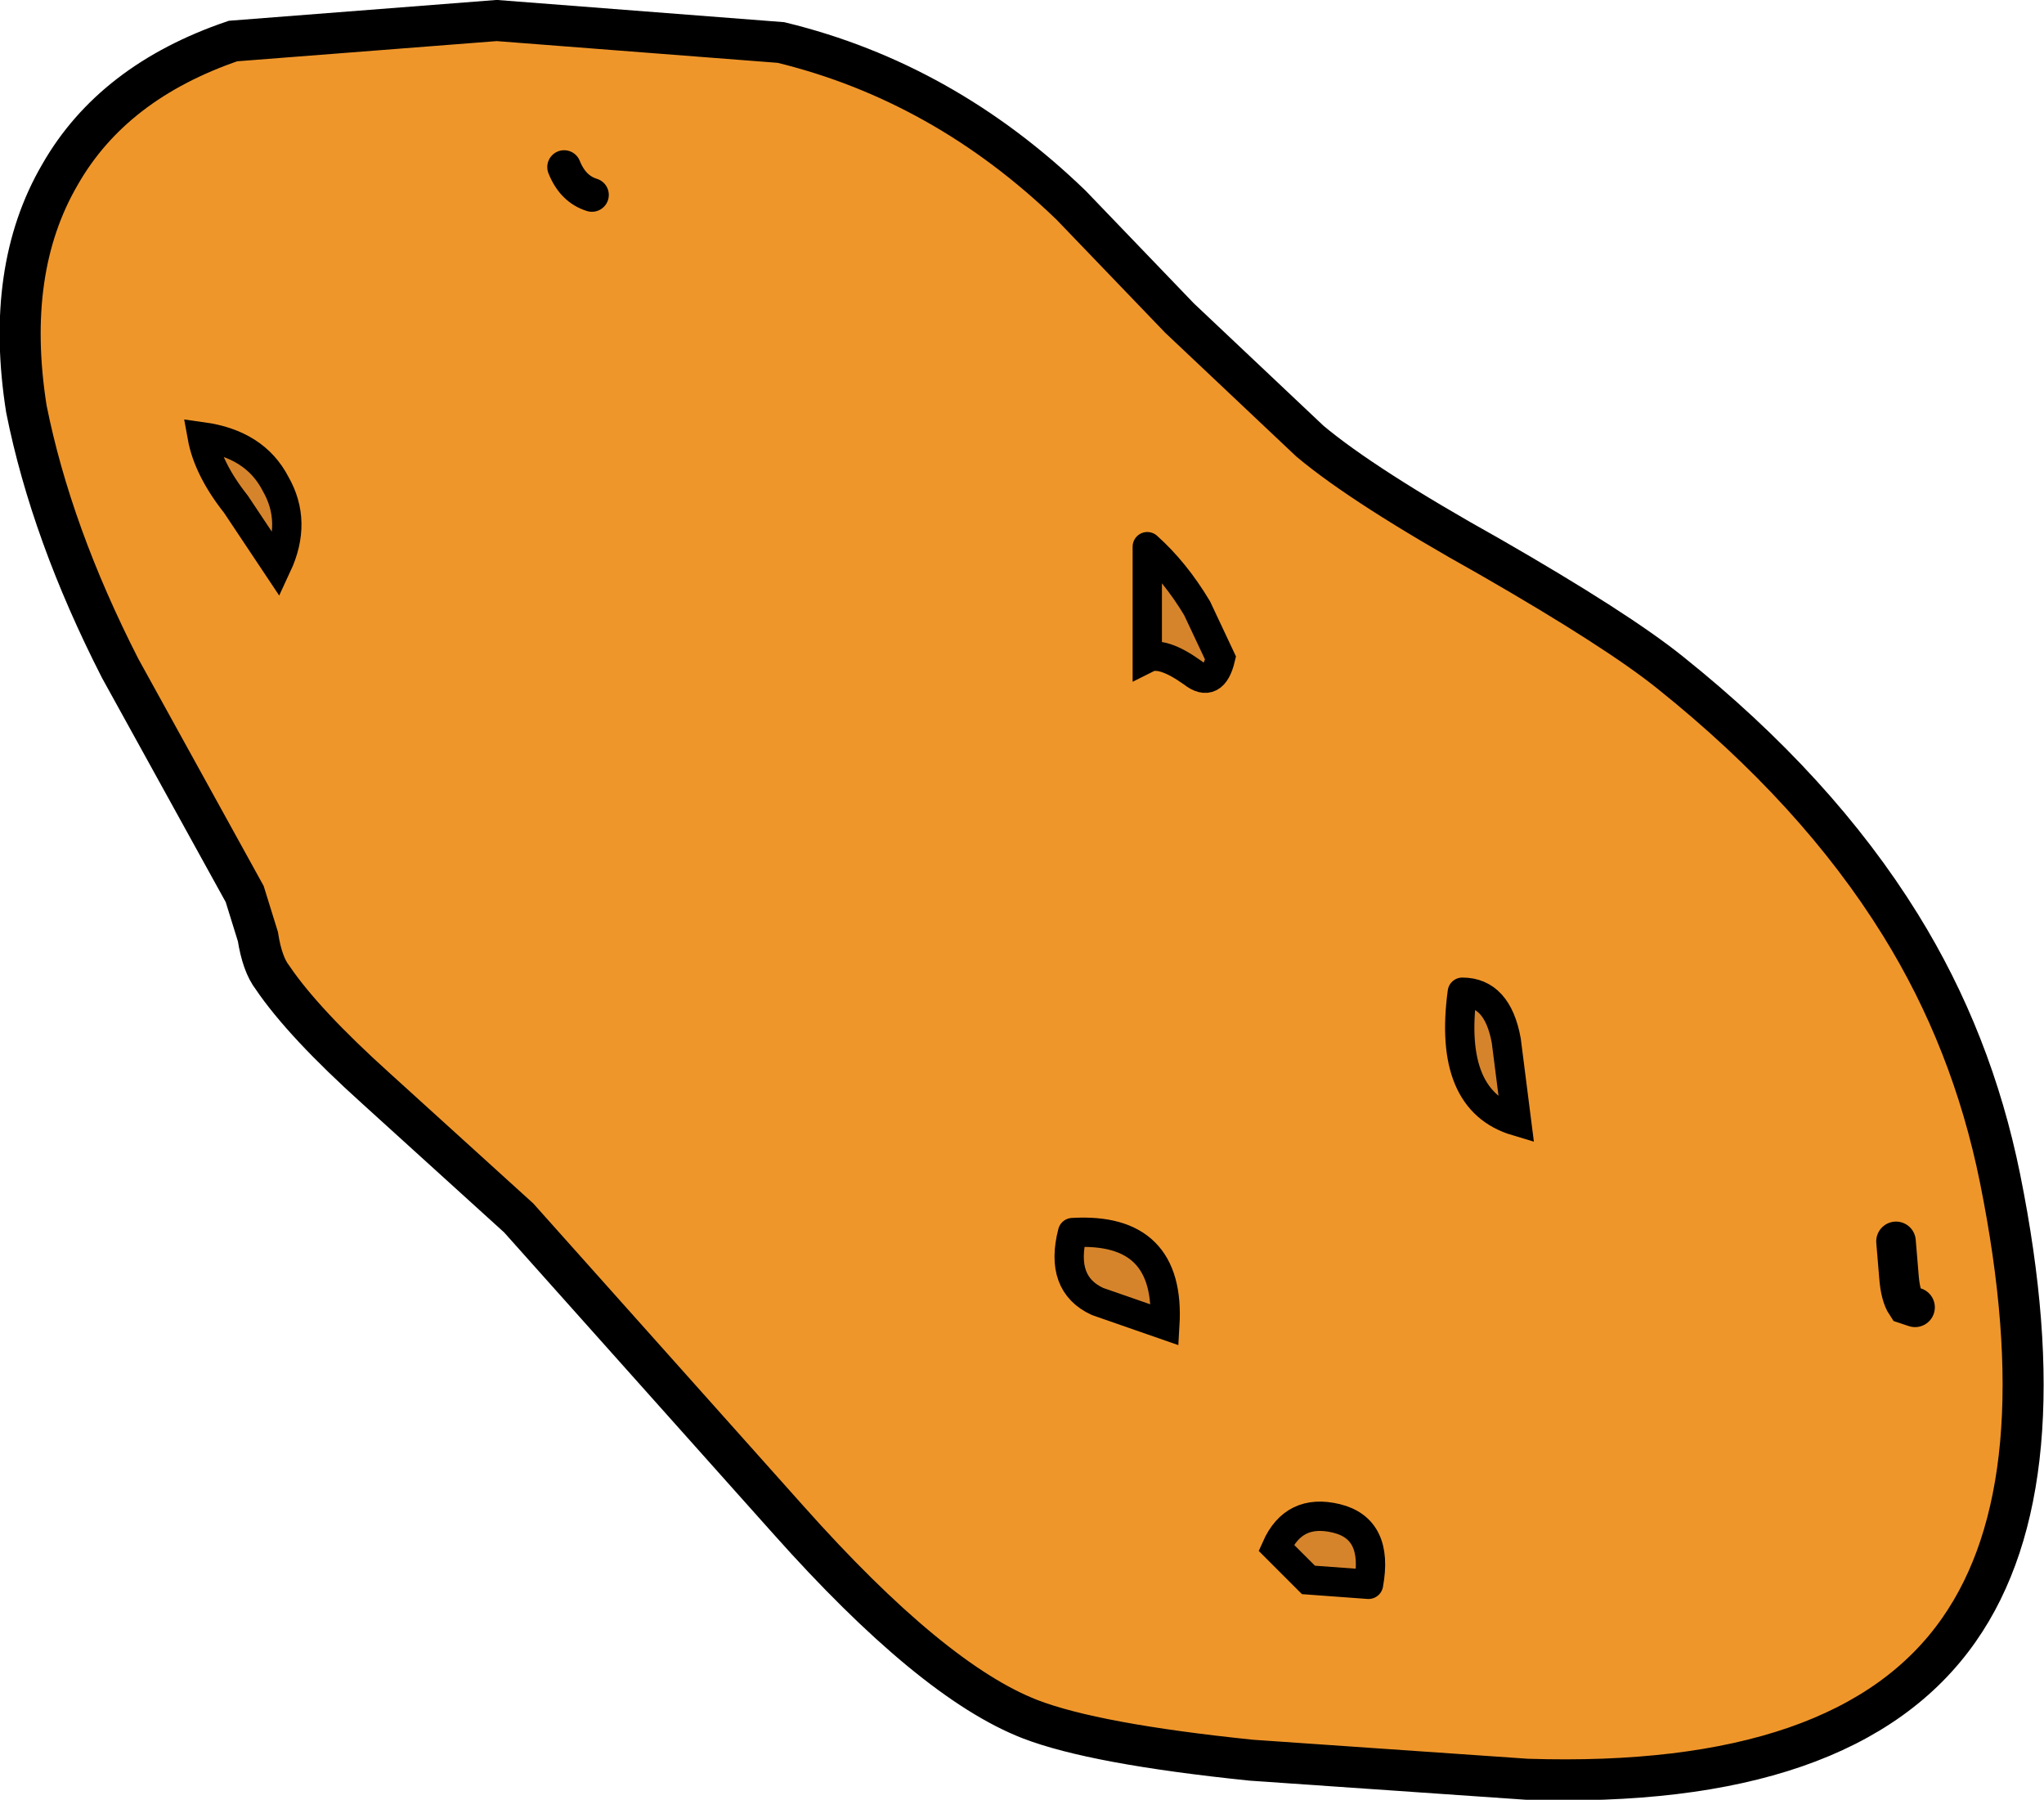 <?xml version="1.0" encoding="UTF-8" standalone="no"?>
<svg xmlns:xlink="http://www.w3.org/1999/xlink" height="61.4px" width="69.75px" xmlns="http://www.w3.org/2000/svg">
  <g transform="matrix(1, 0, 0, 1, -11.3, 0.7)">
    <path d="M79.55 39.5 Q81.65 49.9 78.15 54.9 74.35 60.35 63.4 60.0 L54.0 59.35 Q48.65 58.8 46.45 57.95 43.1 56.65 38.2 51.15 L29.0 40.85 24.15 36.45 Q21.65 34.2 20.6 32.65 20.25 32.2 20.1 31.25 L19.65 29.8 15.4 22.1 Q13.05 17.5 12.2 13.25 11.45 8.5 13.35 5.25 15.15 2.1 19.25 0.7 L28.25 0.0 37.95 0.75 Q43.5 2.1 47.85 6.3 L51.55 10.15 56.0 14.35 Q57.85 15.9 62.15 18.3 66.5 20.8 68.3 22.25 73.3 26.25 76.15 30.85 78.6 34.8 79.55 39.5 M20.75 18.6 Q21.45 17.1 20.7 15.8 20.0 14.45 18.2 14.2 18.4 15.3 19.35 16.5 L20.75 18.6 M52.95 21.75 L52.15 20.05 Q51.4 18.8 50.45 17.95 L50.45 21.75 Q50.95 21.5 52.0 22.25 52.7 22.8 52.95 21.75 M47.9 41.35 Q47.45 43.1 48.75 43.7 L51.05 44.5 Q51.25 41.15 47.9 41.35 M63.05 37.55 L62.7 34.8 Q62.4 33.15 61.2 33.15 60.7 36.85 63.05 37.55 M58.0 53.35 Q58.35 51.45 56.9 51.1 55.45 50.75 54.85 52.1 L55.95 53.2 58.0 53.35" fill="#ef962b" fill-rule="evenodd" stroke="none"/>
    <path d="M61.2 33.15 Q62.4 33.15 62.7 34.8 L63.05 37.55 Q60.7 36.85 61.2 33.15" fill="#d6842b" fill-rule="evenodd" stroke="none"/>
    <path d="M54.85 52.1 Q55.45 50.75 56.9 51.1 58.35 51.45 58.0 53.35 L55.95 53.2 54.85 52.1" fill="#d6842b" fill-rule="evenodd" stroke="none"/>
    <path d="M52.95 21.75 Q52.7 22.8 52.0 22.25 50.95 21.5 50.45 21.75 L50.45 17.95 Q51.4 18.8 52.15 20.05 L52.95 21.75" fill="#d6842b" fill-rule="evenodd" stroke="none"/>
    <path d="M47.9 41.35 Q51.25 41.15 51.05 44.5 L48.75 43.7 Q47.45 43.1 47.9 41.35" fill="#d6842b" fill-rule="evenodd" stroke="none"/>
    <path d="M19.35 16.5 Q18.4 15.3 18.2 14.2 20.0 14.45 20.7 15.8 21.45 17.1 20.75 18.6 L19.35 16.5" fill="#d6842b" fill-rule="evenodd" stroke="none"/>
    <path d="M76.15 30.85 Q73.3 26.25 68.3 22.25 66.5 20.8 62.15 18.3 57.85 15.9 56.0 14.35 L51.55 10.15 47.85 6.3 Q43.5 2.1 37.95 0.75 L28.25 0.0 19.25 0.7 Q15.15 2.1 13.35 5.25 11.45 8.5 12.2 13.25 13.05 17.5 15.4 22.1 L19.65 29.8 20.1 31.25 Q20.25 32.2 20.6 32.65 21.65 34.2 24.15 36.45 L29.0 40.85 38.2 51.15 Q43.1 56.65 46.45 57.95 48.65 58.8 54.0 59.35 L63.4 60.0 Q74.35 60.35 78.15 54.9 81.65 49.9 79.55 39.5 78.6 34.8 76.15 30.85" fill="none" stroke="#000000" stroke-linecap="round" stroke-linejoin="miter" stroke-miterlimit="1024" stroke-width="1.4"/>
    <path d="M76.65 43.9 L76.35 43.8 Q76.15 43.5 76.1 42.85 L76.0 41.65" fill="none" stroke="#000000" stroke-linecap="round" stroke-linejoin="miter" stroke-miterlimit="1024" stroke-width="1.35"/>
    <path d="M31.5 5.95 Q30.85 5.75 30.55 5.0" fill="none" stroke="#000000" stroke-linecap="round" stroke-linejoin="miter" stroke-miterlimit="1024" stroke-width="1.15"/>
    <path d="M58.0 53.35 L55.95 53.2 54.85 52.1 Q55.45 50.75 56.9 51.1 58.35 51.45 58.0 53.35" fill="none" stroke="#000000" stroke-linecap="round" stroke-linejoin="miter" stroke-miterlimit="1024" stroke-width="1.0"/>
    <path d="M47.9 41.35 Q51.25 41.15 51.05 44.5 L48.75 43.7 Q47.45 43.1 47.9 41.35" fill="none" stroke="#000000" stroke-linecap="round" stroke-linejoin="miter" stroke-miterlimit="1024" stroke-width="1.0"/>
    <path d="M61.2 33.15 Q62.4 33.15 62.7 34.8 L63.05 37.55 Q60.7 36.85 61.2 33.15" fill="none" stroke="#000000" stroke-linecap="round" stroke-linejoin="miter" stroke-miterlimit="1024" stroke-width="1.0"/>
    <path d="M50.45 17.95 Q51.4 18.8 52.15 20.05 L52.95 21.75 Q52.7 22.8 52.0 22.25 50.95 21.5 50.45 21.75 L50.45 17.95" fill="none" stroke="#000000" stroke-linecap="round" stroke-linejoin="miter" stroke-miterlimit="1024" stroke-width="1.0"/>
    <path d="M19.35 16.5 Q18.4 15.3 18.2 14.2 20.0 14.45 20.7 15.8 21.45 17.1 20.75 18.6 L19.35 16.5" fill="none" stroke="#000000" stroke-linecap="round" stroke-linejoin="miter" stroke-miterlimit="1024" stroke-width="1.0"/>
  </g>
</svg>
